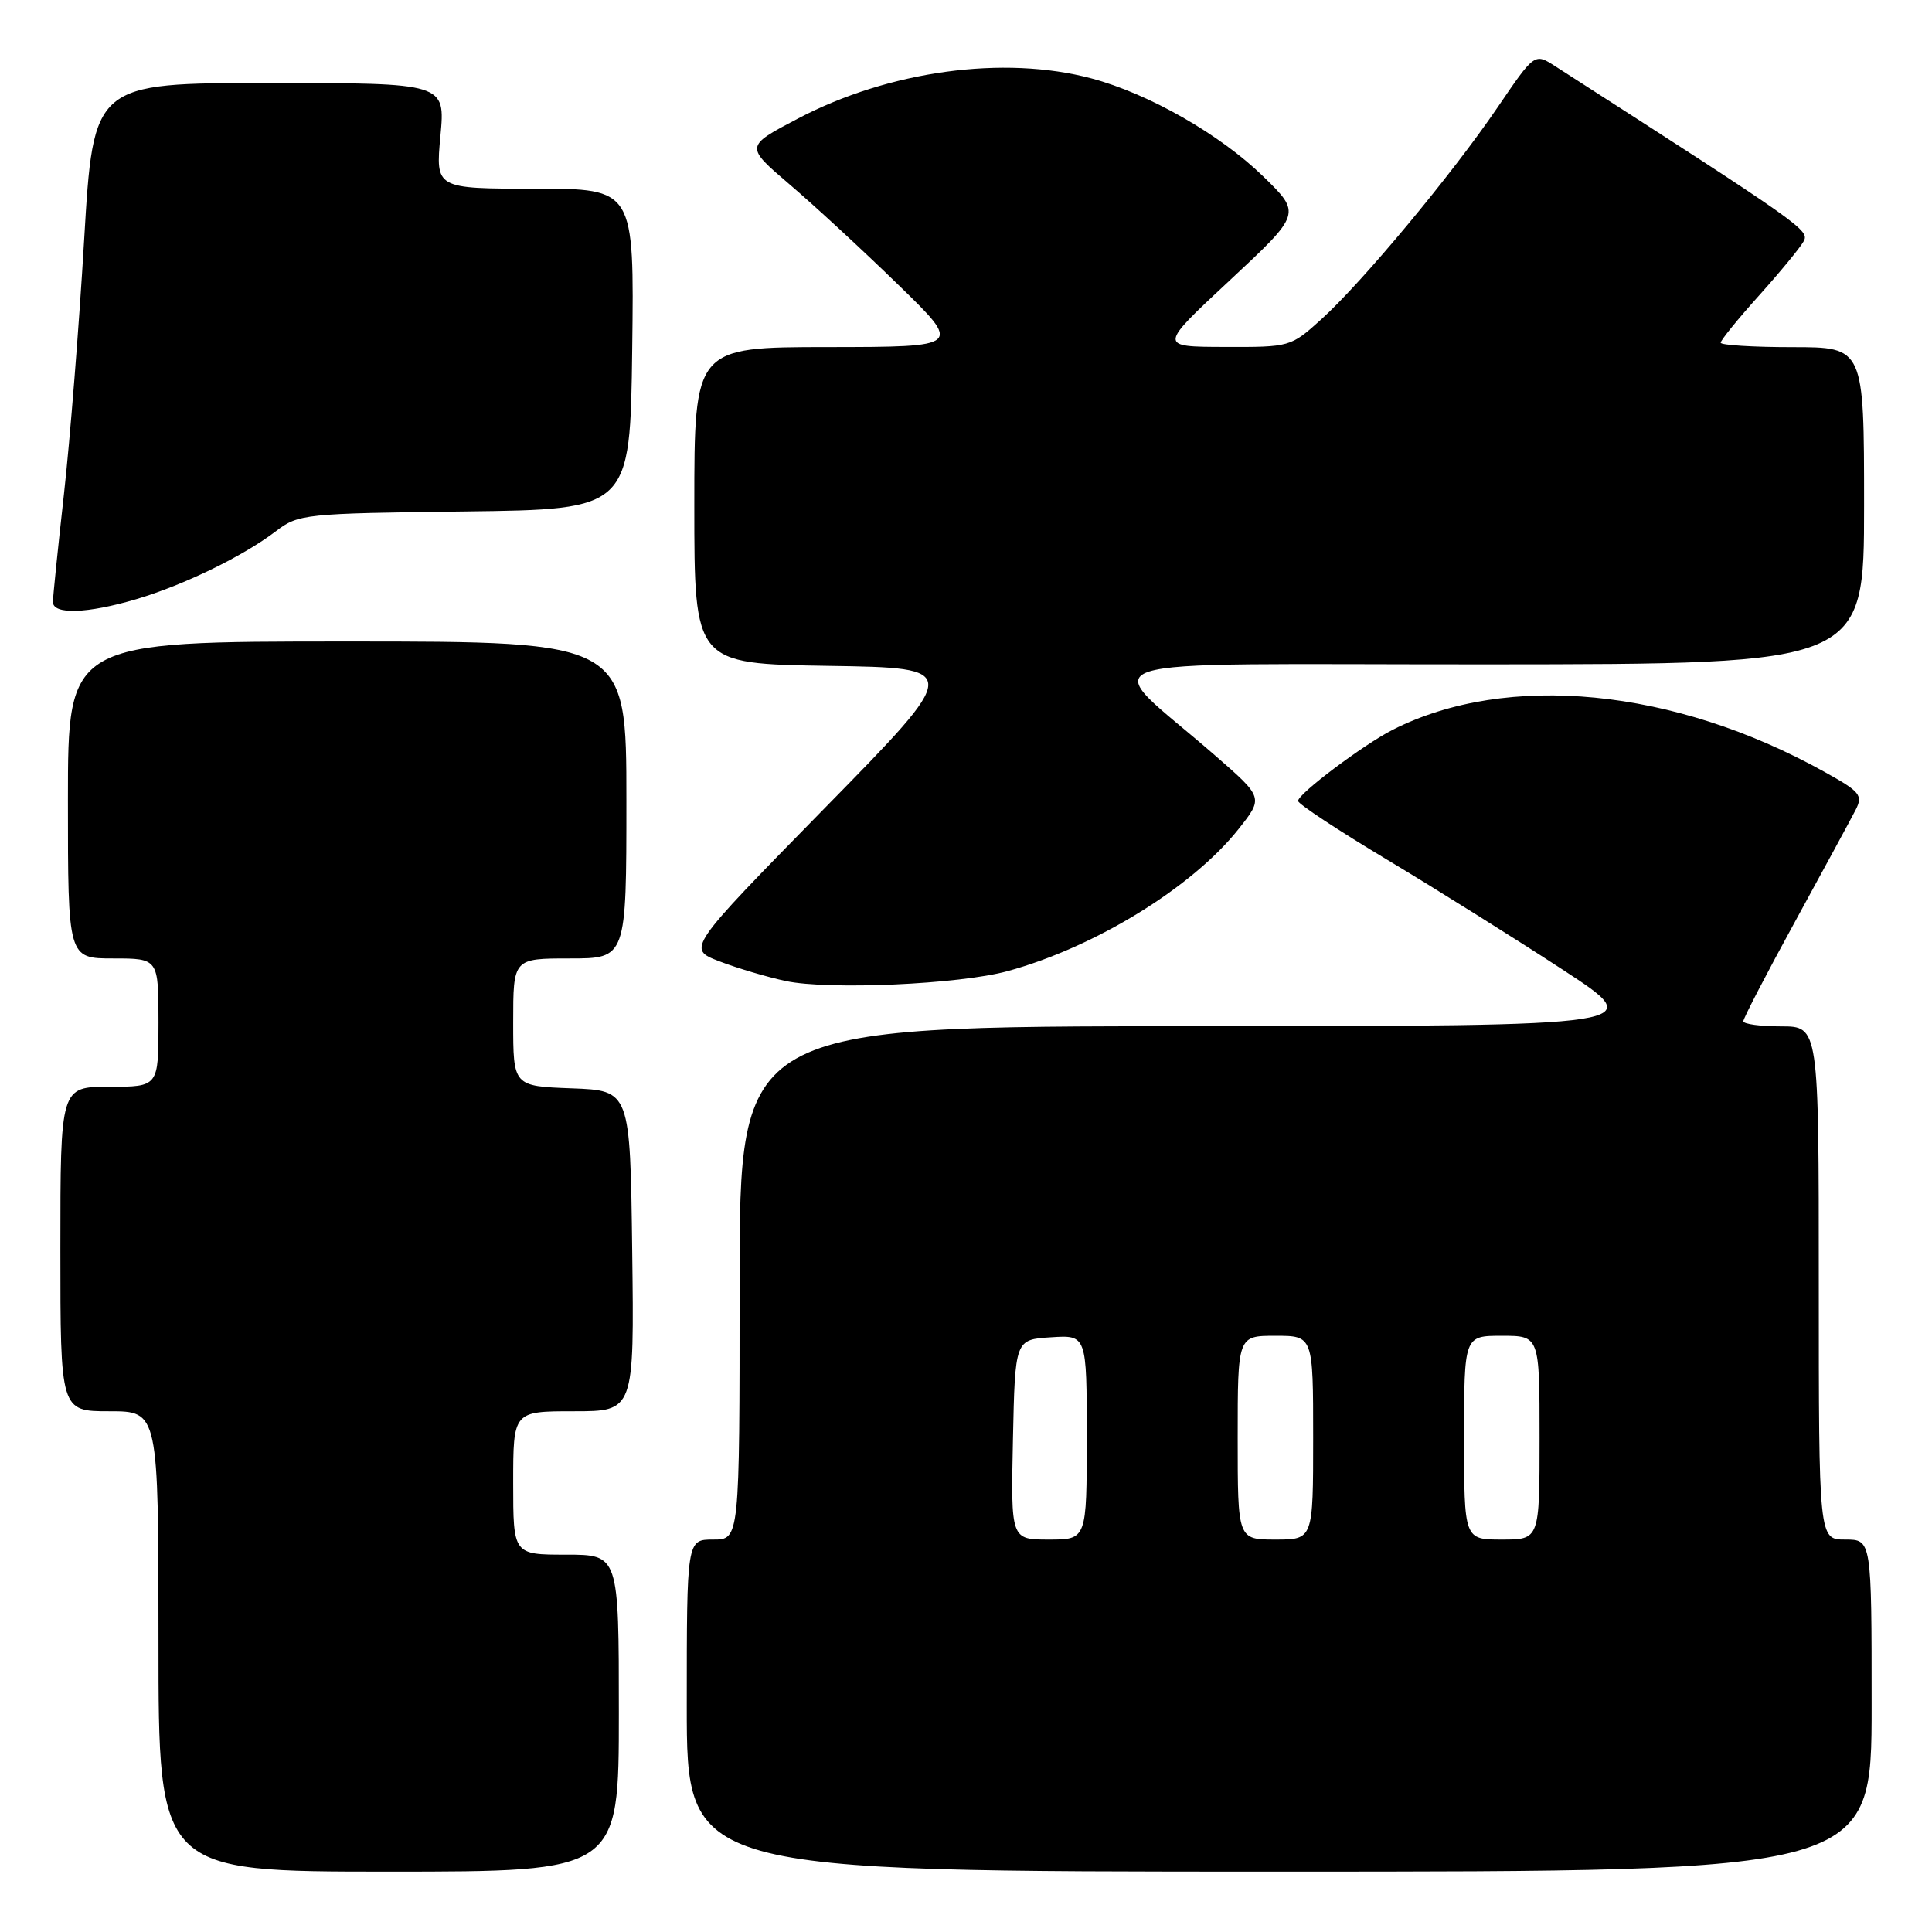 <?xml version="1.0" encoding="UTF-8" standalone="no"?>
<!DOCTYPE svg PUBLIC "-//W3C//DTD SVG 1.1//EN" "http://www.w3.org/Graphics/SVG/1.1/DTD/svg11.dtd" >
<svg xmlns="http://www.w3.org/2000/svg" xmlns:xlink="http://www.w3.org/1999/xlink" version="1.1" viewBox="0 0 256 256">
 <g >
 <path fill="currentColor"
d=" M 82.00 227.00 C 82.00 206.00 82.00 206.00 75.00 206.00 C 68.00 206.00 68.00 206.00 68.00 196.50 C 68.00 187.00 68.00 187.00 76.02 187.00 C 84.04 187.00 84.04 187.00 83.77 165.75 C 83.50 144.50 83.50 144.50 75.75 144.21 C 68.00 143.92 68.00 143.92 68.00 135.46 C 68.00 127.00 68.00 127.00 75.50 127.00 C 83.00 127.00 83.00 127.00 83.00 106.00 C 83.00 85.00 83.00 85.00 46.00 85.00 C 9.00 85.00 9.00 85.00 9.00 106.00 C 9.00 127.00 9.00 127.00 15.00 127.00 C 21.00 127.00 21.00 127.00 21.00 135.50 C 21.00 144.00 21.00 144.00 14.50 144.00 C 8.00 144.00 8.00 144.00 8.00 165.50 C 8.00 187.00 8.00 187.00 14.50 187.00 C 21.00 187.00 21.00 187.00 21.00 217.50 C 21.00 248.00 21.00 248.00 51.50 248.00 C 82.00 248.00 82.00 248.00 82.00 227.00 Z  M 248.00 226.00 C 248.00 204.00 248.00 204.00 244.50 204.00 C 241.00 204.00 241.00 204.00 241.00 170.00 C 241.00 136.00 241.00 136.00 236.00 136.00 C 233.25 136.00 231.00 135.69 231.00 135.32 C 231.00 134.94 234.09 128.98 237.88 122.07 C 241.66 115.16 245.26 108.53 245.87 107.34 C 246.88 105.37 246.51 104.92 241.74 102.27 C 221.77 91.17 199.71 89.02 184.54 96.70 C 180.68 98.66 172.00 105.18 172.00 106.13 C 172.00 106.52 177.30 110.02 183.79 113.91 C 190.27 117.80 200.73 124.35 207.04 128.47 C 218.50 135.95 218.50 135.95 158.25 135.98 C 98.00 136.00 98.00 136.00 98.00 170.00 C 98.00 204.00 98.00 204.00 94.50 204.00 C 91.00 204.00 91.00 204.00 91.00 226.00 C 91.00 248.00 91.00 248.00 169.50 248.00 C 248.00 248.00 248.00 248.00 248.00 226.00 Z  M 133.51 128.68 C 145.11 125.50 157.99 117.58 164.11 109.86 C 167.42 105.69 167.42 105.69 160.99 100.09 C 145.47 86.57 141.01 88.06 197.25 88.03 C 247.00 88.00 247.00 88.00 247.00 67.00 C 247.00 46.00 247.00 46.00 237.50 46.00 C 232.28 46.00 228.00 45.73 228.00 45.41 C 228.00 45.09 230.28 42.27 233.08 39.16 C 235.87 36.05 238.53 32.82 238.99 31.98 C 239.80 30.50 238.95 29.90 206.05 8.76 C 203.34 7.02 203.34 7.02 198.42 14.25 C 192.34 23.18 180.52 37.39 175.07 42.32 C 171.02 45.98 170.94 46.00 162.25 45.97 C 153.50 45.95 153.50 45.95 162.97 37.13 C 172.44 28.30 172.44 28.30 167.39 23.38 C 161.66 17.80 152.21 12.41 144.63 10.39 C 133.00 7.29 117.79 9.37 105.71 15.72 C 98.72 19.39 98.72 19.39 104.61 24.42 C 107.85 27.18 114.33 33.16 119.00 37.71 C 127.50 45.97 127.50 45.97 109.75 45.99 C 92.00 46.00 92.00 46.00 92.00 66.98 C 92.00 87.95 92.00 87.95 109.75 88.23 C 127.50 88.50 127.50 88.50 109.25 107.11 C 91.00 125.73 91.00 125.73 95.35 127.39 C 97.75 128.31 101.69 129.47 104.11 129.99 C 109.82 131.20 127.11 130.43 133.51 128.68 Z  M 18.07 79.39 C 24.39 77.51 32.20 73.71 36.57 70.38 C 39.54 68.11 40.33 68.03 61.57 67.77 C 83.50 67.50 83.50 67.50 83.77 46.25 C 84.04 25.00 84.04 25.00 70.88 25.00 C 57.71 25.00 57.71 25.00 58.36 18.00 C 59.01 11.00 59.01 11.00 35.70 11.00 C 12.38 11.00 12.38 11.00 11.15 31.75 C 10.48 43.16 9.27 58.35 8.47 65.50 C 7.67 72.65 7.02 79.06 7.01 79.75 C 7.00 81.47 11.55 81.32 18.07 79.39 Z  M 134.22 190.75 C 134.50 177.50 134.50 177.50 139.25 177.20 C 144.00 176.89 144.00 176.89 144.00 190.45 C 144.00 204.00 144.00 204.00 138.97 204.00 C 133.94 204.00 133.94 204.00 134.22 190.75 Z  M 164.00 190.50 C 164.00 177.00 164.00 177.00 169.00 177.00 C 174.00 177.00 174.00 177.00 174.00 190.50 C 174.00 204.00 174.00 204.00 169.00 204.00 C 164.00 204.00 164.00 204.00 164.00 190.50 Z  M 194.00 190.50 C 194.00 177.00 194.00 177.00 199.00 177.00 C 204.00 177.00 204.00 177.00 204.00 190.50 C 204.00 204.00 204.00 204.00 199.00 204.00 C 194.00 204.00 194.00 204.00 194.00 190.50 Z "/>
</g>
</svg>
